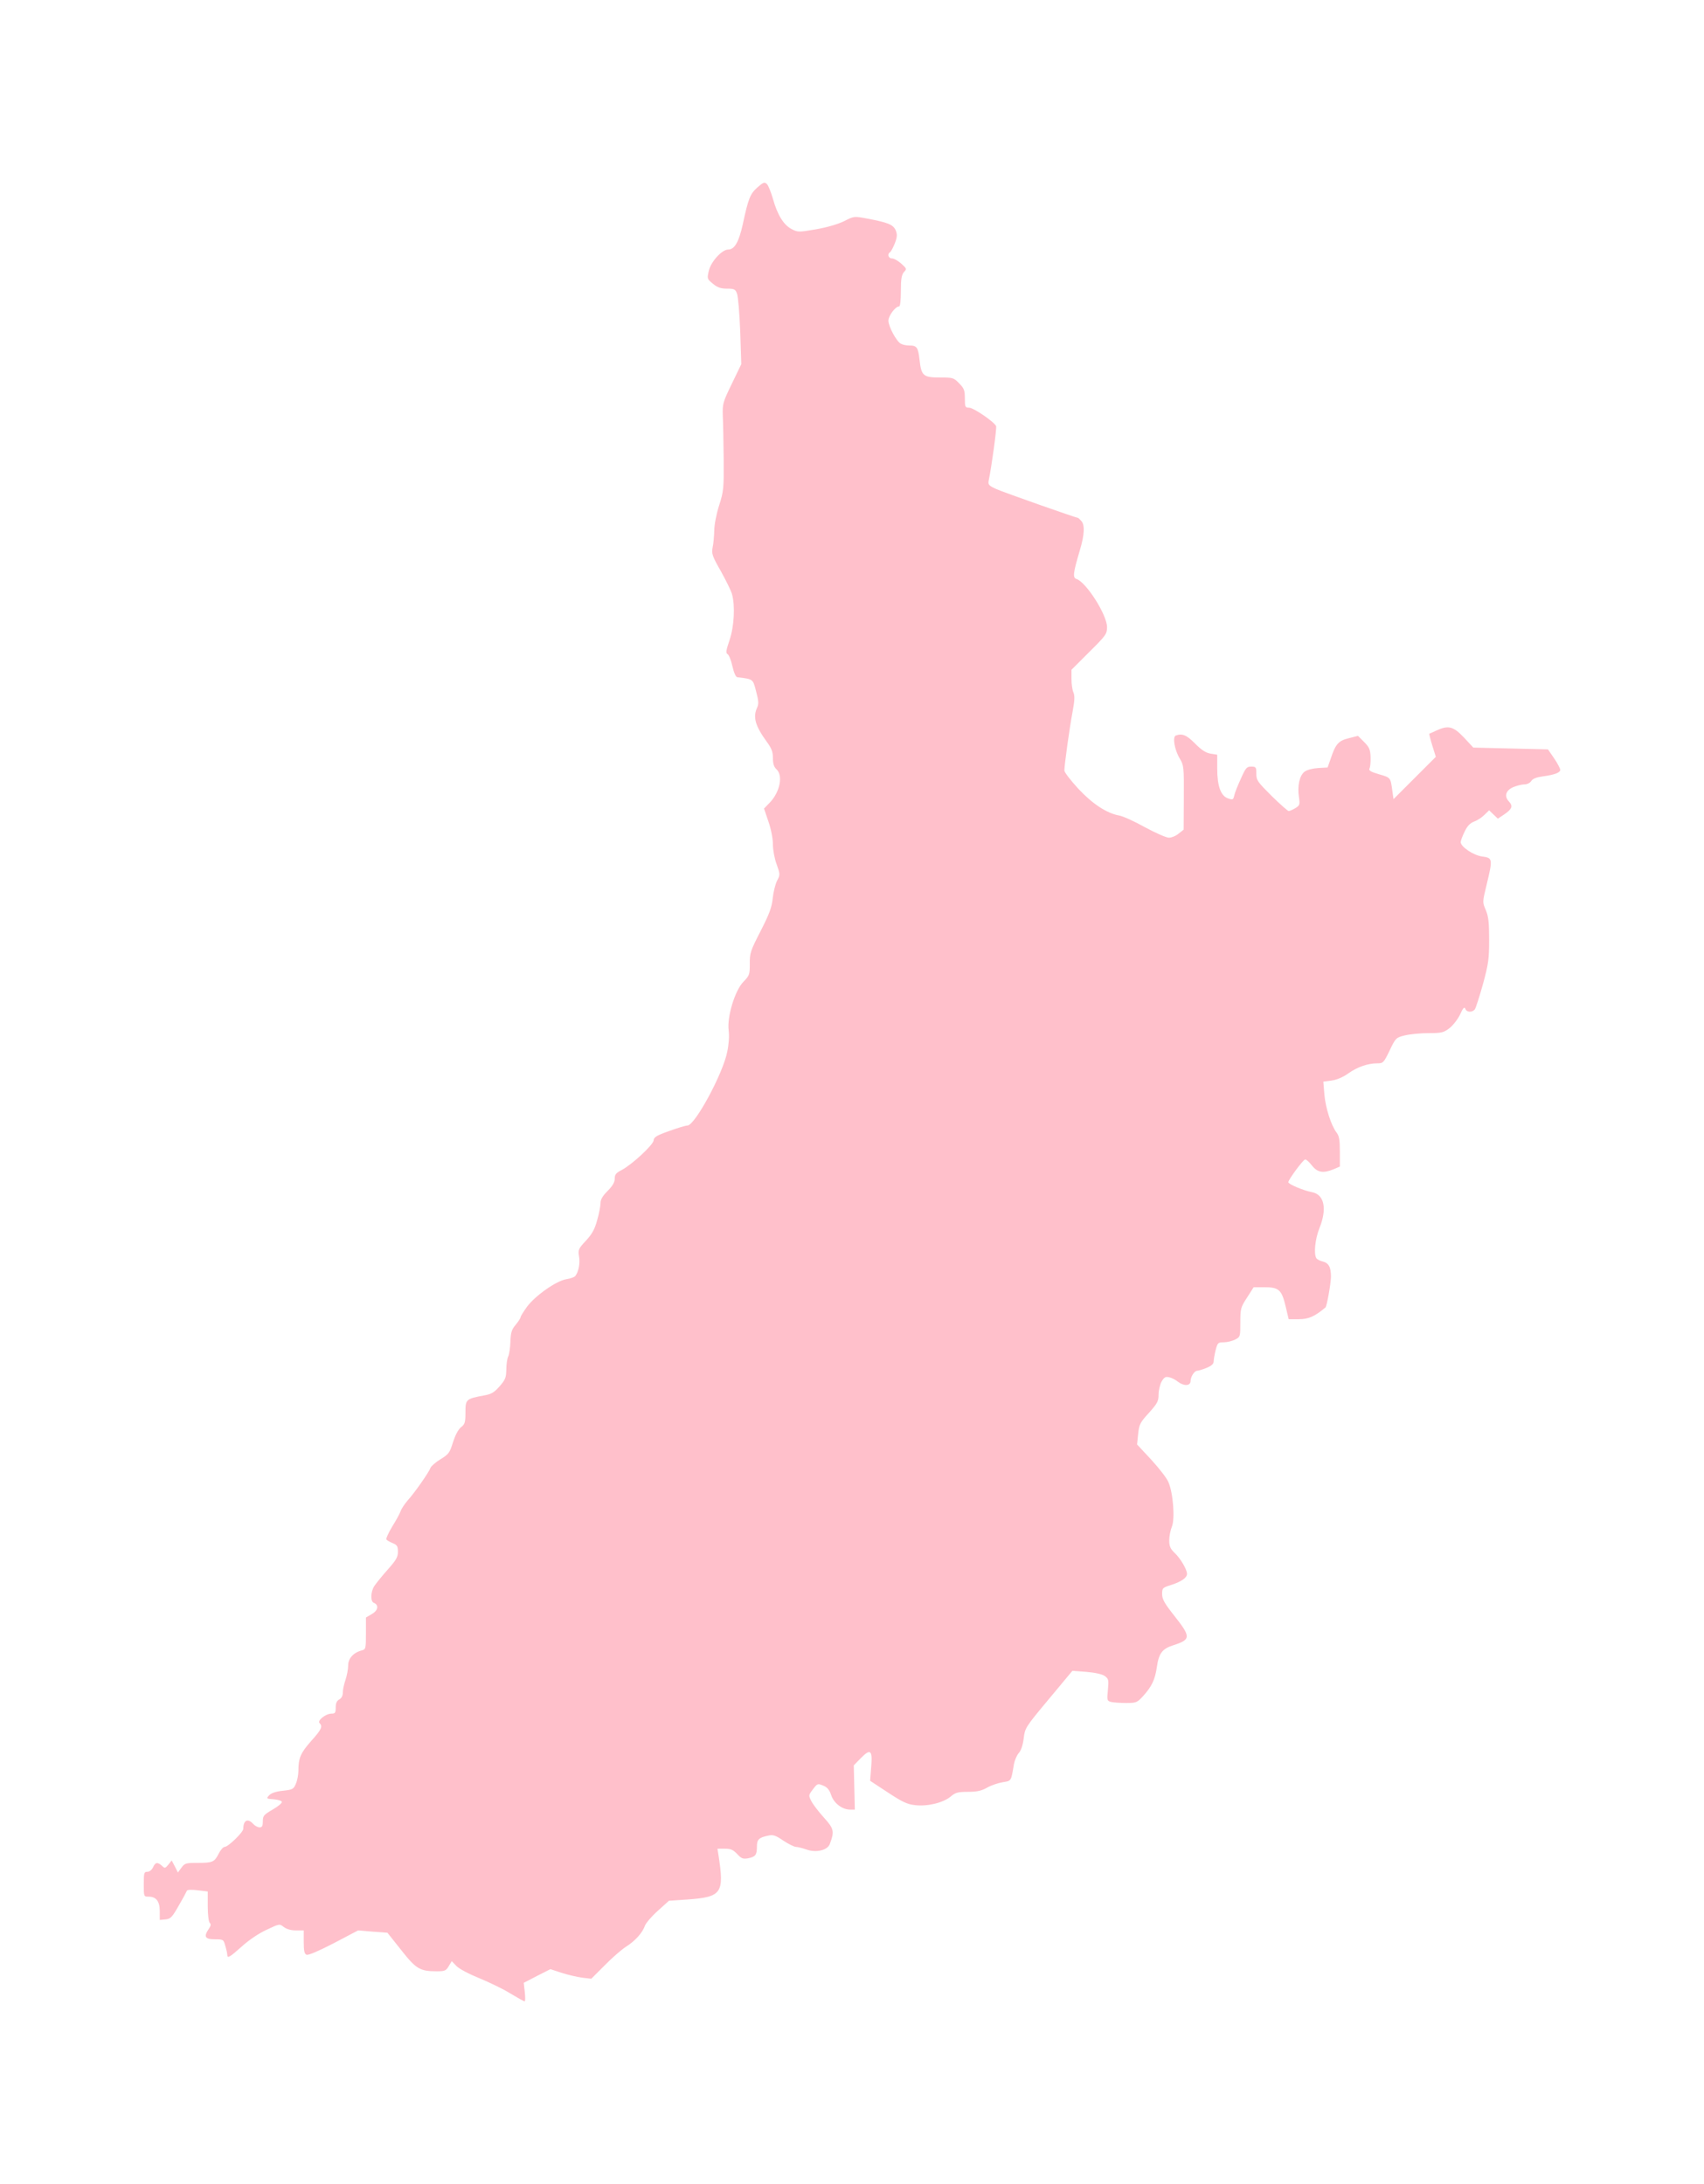 <?xml version="1.0" ?>
<svg xmlns="http://www.w3.org/2000/svg" xmlns:ev="http://www.w3.org/2001/xml-events" xmlns:xlink="http://www.w3.org/1999/xlink" baseProfile="full" height="600px" version="1.1" viewBox="327.883 -1024.524 9574.235 12292.166" width="468px">
	<defs/>
	<path d="M 3193.0,10195.0 C 3153.0,10170.0 3074.0,10132.0 3018.0,10109.0 C 2959.0,10085.0 2904.0,10056.0 2889.0,10040.0 L 2863.0,10013.0 L 2846.0,10041.0 C 2831.0,10067.0 2823.0,10070.0 2778.0,10070.0 C 2684.0,10070.0 2662.0,10057.0 2578.0,9950.0 L 2501.0,9853.0 L 2419.0,9847.0 L 2336.0,9840.0 L 2199.0,9912.0 C 2116.0,9955.0 2056.0,9981.0 2046.0,9977.0 C 2034.0,9972.0 2030.0,9956.0 2030.0,9905.0 L 2030.0,9840.0 L 1986.0,9840.0 C 1959.0,9840.0 1934.0,9833.0 1918.0,9821.0 C 1894.0,9802.0 1894.0,9802.0 1822.0,9836.0 C 1778.0,9856.0 1723.0,9893.0 1682.0,9930.0 C 1614.0,9991.0 1600.0,9999.0 1600.0,9978.0 C 1600.0,9971.0 1595.0,9948.0 1589.0,9928.0 C 1579.0,9891.0 1578.0,9890.0 1530.0,9890.0 C 1474.0,9890.0 1466.0,9875.0 1496.0,9831.0 C 1508.0,9814.0 1509.0,9805.0 1501.0,9797.0 C 1495.0,9791.0 1490.0,9751.0 1490.0,9704.0 L 1490.0,9621.0 L 1433.0,9614.0 C 1401.0,9610.0 1375.0,9611.0 1373.0,9616.0 C 1371.0,9621.0 1351.0,9659.0 1327.0,9700.0 C 1289.0,9767.0 1281.0,9775.0 1252.0,9778.0 L 1220.0,9781.0 L 1220.0,9732.0 C 1220.0,9676.0 1200.0,9650.0 1157.0,9650.0 C 1130.0,9650.0 1130.0,9649.0 1130.0,9580.0 C 1130.0,9516.0 1132.0,9510.0 1150.0,9510.0 C 1162.0,9510.0 1175.0,9500.0 1182.0,9485.0 C 1195.0,9456.0 1207.0,9454.0 1232.0,9476.0 C 1248.0,9492.0 1251.0,9491.0 1269.0,9469.0 L 1287.0,9446.0 L 1305.0,9480.0 L 1322.0,9514.0 L 1342.0,9487.0 C 1360.0,9462.0 1367.0,9460.0 1430.0,9460.0 C 1517.0,9460.0 1527.0,9456.0 1551.0,9409.0 C 1562.0,9387.0 1577.0,9370.0 1585.0,9370.0 C 1605.0,9370.0 1690.0,9287.0 1690.0,9268.0 C 1690.0,9220.0 1715.0,9207.0 1745.0,9240.0 C 1755.0,9251.0 1771.0,9260.0 1782.0,9260.0 C 1796.0,9260.0 1800.0,9252.0 1800.0,9226.0 C 1800.0,9195.0 1805.0,9189.0 1855.0,9160.0 C 1886.0,9142.0 1909.0,9123.0 1907.0,9116.0 C 1905.0,9110.0 1884.0,9104.0 1861.0,9102.0 C 1819.0,9099.0 1819.0,9098.0 1835.0,9080.0 C 1847.0,9067.0 1873.0,9058.0 1912.0,9054.0 C 1968.0,9048.0 1973.0,9045.0 1986.0,9014.0 C 1994.0,8996.0 2000.0,8963.0 2000.0,8942.0 C 2000.0,8870.0 2012.0,8842.0 2071.0,8775.0 C 2131.0,8708.0 2138.0,8692.0 2119.0,8673.0 C 2105.0,8659.0 2154.0,8620.0 2186.0,8620.0 C 2207.0,8620.0 2210.0,8615.0 2210.0,8585.0 C 2210.0,8561.0 2216.0,8548.0 2230.0,8540.0 C 2243.0,8533.0 2250.0,8519.0 2250.0,8501.0 C 2250.0,8485.0 2257.0,8453.0 2265.0,8430.0 C 2273.0,8407.0 2280.0,8370.0 2280.0,8349.0 C 2280.0,8309.0 2310.0,8276.0 2357.0,8264.0 C 2379.0,8258.0 2380.0,8254.0 2380.0,8169.0 L 2380.0,8079.0 L 2414.0,8059.0 C 2449.0,8039.0 2454.0,8008.0 2424.0,7996.0 C 2405.0,7989.0 2406.0,7935.0 2427.0,7902.0 C 2437.0,7887.0 2470.0,7846.0 2502.0,7810.0 C 2550.0,7756.0 2560.0,7739.0 2560.0,7709.0 C 2560.0,7678.0 2556.0,7671.0 2530.0,7660.0 C 2513.0,7653.0 2497.0,7644.0 2495.0,7639.0 C 2492.0,7635.0 2507.0,7602.0 2528.0,7567.0 C 2550.0,7532.0 2571.0,7493.0 2575.0,7481.0 C 2579.0,7468.0 2597.0,7441.0 2614.0,7421.0 C 2654.0,7377.0 2735.0,7261.0 2743.0,7237.0 C 2747.0,7227.0 2772.0,7205.0 2800.0,7188.0 C 2846.0,7160.0 2852.0,7151.0 2870.0,7092.0 C 2883.0,7052.0 2899.0,7021.0 2915.0,7008.0 C 2937.0,6991.0 2940.0,6981.0 2940.0,6924.0 C 2940.0,6851.0 2943.0,6848.0 3045.0,6829.0 C 3086.0,6822.0 3102.0,6812.0 3132.0,6778.0 C 3165.0,6740.0 3169.0,6729.0 3170.0,6682.0 C 3170.0,6653.0 3175.0,6620.0 3181.0,6609.0 C 3186.0,6598.0 3192.0,6561.0 3193.0,6526.0 C 3195.0,6474.0 3200.0,6458.0 3223.0,6431.0 C 3238.0,6413.0 3250.0,6394.0 3250.0,6389.0 C 3250.0,6384.0 3267.0,6357.0 3287.0,6329.0 C 3335.0,6266.0 3450.0,6185.0 3507.0,6175.0 C 3530.0,6172.0 3553.0,6163.0 3558.0,6157.0 C 3577.0,6133.0 3586.0,6084.0 3579.0,6046.0 C 3573.0,6009.0 3576.0,6003.0 3618.0,5958.0 C 3652.0,5921.0 3667.0,5895.0 3681.0,5843.0 C 3692.0,5806.0 3700.0,5762.0 3700.0,5747.0 C 3700.0,5726.0 3712.0,5706.0 3740.0,5678.0 C 3768.0,5650.0 3780.0,5629.0 3780.0,5609.0 C 3780.0,5586.0 3787.0,5577.0 3818.0,5561.0 C 3876.0,5531.0 3998.0,5418.0 3999.0,5393.0 C 4000.0,5376.0 4015.0,5366.0 4086.0,5341.0 C 4133.0,5324.0 4179.0,5310.0 4189.0,5310.0 C 4231.0,5310.0 4389.0,5018.0 4413.0,4895.0 C 4422.0,4853.0 4425.0,4805.0 4421.0,4775.0 C 4411.0,4699.0 4456.0,4550.0 4504.0,4501.0 C 4538.0,4466.0 4540.0,4460.0 4540.0,4400.0 C 4539.0,4340.0 4544.0,4326.0 4601.0,4215.0 C 4650.0,4119.0 4664.0,4082.0 4669.0,4030.0 C 4673.0,3994.0 4684.0,3950.0 4694.0,3931.0 C 4711.0,3899.0 4711.0,3896.0 4691.0,3840.0 C 4679.0,3808.0 4670.0,3759.0 4670.0,3728.0 C 4670.0,3696.0 4660.0,3643.0 4645.0,3600.0 L 4620.0,3526.0 L 4654.0,3491.0 C 4710.0,3431.0 4728.0,3340.0 4690.0,3305.0 C 4676.0,3292.0 4670.0,3274.0 4670.0,3242.0 C 4670.0,3207.0 4663.0,3188.0 4636.0,3151.0 C 4570.0,3060.0 4556.0,3011.0 4582.0,2956.0 C 4591.0,2936.0 4589.0,2917.0 4575.0,2865.0 C 4557.0,2796.0 4560.0,2798.0 4470.0,2787.0 C 4461.0,2786.0 4451.0,2763.0 4442.0,2725.0 C 4435.0,2692.0 4423.0,2662.0 4415.0,2657.0 C 4404.0,2651.0 4406.0,2637.0 4426.0,2578.0 C 4452.0,2501.0 4458.0,2385.0 4440.0,2320.0 C 4435.0,2301.0 4406.0,2242.0 4377.0,2190.0 C 4328.0,2104.0 4324.0,2092.0 4331.0,2055.0 C 4336.0,2033.0 4339.0,1990.0 4340.0,1961.0 C 4340.0,1930.0 4352.0,1868.0 4367.0,1821.0 C 4393.0,1740.0 4394.0,1725.0 4393.0,1560.0 C 4392.0,1464.0 4390.0,1354.0 4388.0,1315.0 C 4386.0,1248.0 4388.0,1240.0 4439.0,1135.0 L 4492.0,1025.0 L 4486.0,840.0 C 4482.0,738.0 4474.0,643.0 4468.0,628.0 C 4459.0,603.0 4452.0,600.0 4411.0,600.0 C 4376.0,600.0 4357.0,593.0 4332.0,572.0 C 4299.0,545.0 4299.0,544.0 4310.0,497.0 C 4323.0,446.0 4384.0,380.0 4418.0,380.0 C 4454.0,380.0 4478.0,338.0 4500.0,240.0 C 4532.0,90.0 4542.0,67.0 4583.0,30.0 C 4616.0,1.0 4623.0,-1.0 4636.0,11.0 C 4644.0,19.0 4659.0,56.0 4670.0,94.0 C 4695.0,184.0 4730.0,241.0 4774.0,264.0 C 4810.0,283.0 4813.0,283.0 4913.0,266.0 C 4975.0,255.0 5037.0,237.0 5071.0,220.0 C 5126.0,192.0 5127.0,192.0 5197.0,205.0 C 5320.0,228.0 5347.0,240.0 5361.0,272.0 C 5370.0,295.0 5370.0,308.0 5356.0,345.0 C 5346.0,370.0 5334.0,392.0 5329.0,395.0 C 5312.0,406.0 5320.0,430.0 5340.0,430.0 C 5351.0,430.0 5374.0,443.0 5392.0,459.0 C 5423.0,487.0 5424.0,489.0 5407.0,507.0 C 5394.0,523.0 5390.0,545.0 5390.0,613.0 C 5390.0,667.0 5386.0,700.0 5380.0,700.0 C 5359.0,700.0 5320.0,753.0 5320.0,780.0 C 5320.0,813.0 5365.0,897.0 5390.0,910.0 C 5400.0,916.0 5421.0,920.0 5437.0,920.0 C 5480.0,920.0 5487.0,930.0 5495.0,1000.0 C 5505.0,1091.0 5516.0,1100.0 5610.0,1100.0 C 5683.0,1100.0 5687.0,1101.0 5718.0,1133.0 C 5746.0,1161.0 5750.0,1173.0 5750.0,1218.0 C 5750.0,1266.0 5752.0,1270.0 5774.0,1270.0 C 5799.0,1270.0 5917.0,1351.0 5926.0,1374.0 C 5930.0,1384.0 5901.0,1600.0 5884.0,1681.0 C 5880.0,1703.0 5885.0,1709.0 5927.0,1728.0 C 5964.0,1745.0 6376.0,1890.0 6386.0,1890.0 C 6388.0,1890.0 6396.0,1897.0 6404.0,1906.0 C 6426.0,1928.0 6424.0,1984.0 6396.0,2076.0 C 6359.0,2201.0 6356.0,2227.0 6378.0,2234.0 C 6433.0,2252.0 6550.0,2436.0 6550.0,2505.0 C 6550.0,2543.0 6544.0,2552.0 6450.0,2645.0 L 6350.0,2745.0 L 6350.0,2797.0 C 6350.0,2826.0 6355.0,2860.0 6361.0,2873.0 C 6369.0,2891.0 6368.0,2918.0 6356.0,2982.0 C 6339.0,3072.0 6310.0,3281.0 6310.0,3312.0 C 6310.0,3322.0 6345.0,3367.0 6387.0,3413.0 C 6467.0,3499.0 6547.0,3552.0 6617.0,3565.0 C 6638.0,3568.0 6704.0,3598.0 6763.0,3631.0 C 6822.0,3663.0 6883.0,3690.0 6898.0,3690.0 C 6913.0,3690.0 6938.0,3680.0 6953.0,3667.0 L 6981.0,3645.0 L 6982.0,3465.0 C 6983.0,3293.0 6982.0,3283.0 6960.0,3246.0 C 6930.0,3197.0 6917.0,3123.0 6937.0,3115.0 C 6973.0,3102.0 6998.0,3112.0 7045.0,3160.0 C 7082.0,3197.0 7105.0,3212.0 7132.0,3217.0 L 7170.0,3223.0 L 7170.0,3301.0 C 7170.0,3400.0 7190.0,3455.0 7231.0,3469.0 C 7258.0,3478.0 7260.0,3477.0 7266.0,3452.0 C 7269.0,3437.0 7286.0,3395.0 7303.0,3358.0 C 7330.0,3297.0 7336.0,3290.0 7361.0,3290.0 C 7388.0,3290.0 7390.0,3293.0 7390.0,3330.0 C 7390.0,3367.0 7397.0,3376.0 7476.0,3455.0 C 7524.0,3502.0 7567.0,3540.0 7572.0,3540.0 C 7578.0,3540.0 7594.0,3533.0 7609.0,3524.0 C 7634.0,3509.0 7636.0,3504.0 7630.0,3463.0 C 7620.0,3400.0 7633.0,3340.0 7661.0,3319.0 C 7675.0,3308.0 7707.0,3300.0 7738.0,3298.0 L 7791.0,3295.0 L 7809.0,3244.0 C 7836.0,3162.0 7853.0,3144.0 7911.0,3130.0 L 7962.0,3117.0 L 7997.0,3152.0 C 8026.0,3181.0 8031.0,3194.0 8033.0,3236.0 C 8034.0,3263.0 8031.0,3292.0 8027.0,3300.0 C 8021.0,3312.0 8033.0,3319.0 8080.0,3333.0 C 8146.0,3352.0 8145.0,3351.0 8155.0,3424.0 L 8162.0,3473.0 L 8281.0,3354.0 L 8400.0,3235.0 L 8380.0,3171.0 C 8369.0,3135.0 8362.0,3106.0 8363.0,3105.0 C 8364.0,3105.0 8382.0,3097.0 8403.0,3087.0 C 8471.0,3056.0 8498.0,3063.0 8558.0,3126.0 L 8611.0,3183.0 L 8821.0,3188.0 L 9031.0,3193.0 L 9066.0,3244.0 C 9085.0,3272.0 9100.0,3301.0 9100.0,3308.0 C 9100.0,3324.0 9069.0,3336.0 9002.0,3345.0 C 8966.0,3350.0 8945.0,3358.0 8937.0,3371.0 C 8930.0,3382.0 8914.0,3390.0 8899.0,3390.0 C 8884.0,3390.0 8857.0,3397.0 8837.0,3405.0 C 8794.0,3423.0 8783.0,3456.0 8811.0,3486.0 C 8835.0,3512.0 8830.0,3528.0 8785.0,3559.0 L 8749.0,3583.0 L 8725.0,3560.0 L 8700.0,3536.0 L 8672.0,3563.0 C 8657.0,3578.0 8631.0,3594.0 8614.0,3600.0 C 8593.0,3608.0 8577.0,3624.0 8562.0,3656.0 C 8550.0,3680.0 8540.0,3707.0 8540.0,3715.0 C 8540.0,3741.0 8612.0,3790.0 8662.0,3796.0 C 8720.0,3804.0 8721.0,3809.0 8686.0,3954.0 C 8662.0,4053.0 8662.0,4053.0 8681.0,4097.0 C 8696.0,4133.0 8700.0,4166.0 8700.0,4264.0 C 8700.0,4373.0 8696.0,4401.0 8665.0,4515.0 C 8645.0,4586.0 8625.0,4649.0 8619.0,4657.0 C 8603.0,4675.0 8573.0,4673.0 8566.0,4653.0 C 8561.0,4640.0 8553.0,4648.0 8536.0,4686.0 C 8523.0,4713.0 8496.0,4747.0 8477.0,4762.0 C 8444.0,4787.0 8433.0,4790.0 8358.0,4790.0 C 8312.0,4790.0 8253.0,4796.0 8225.0,4803.0 C 8176.0,4815.0 8174.0,4817.0 8140.0,4888.0 C 8107.0,4956.0 8104.0,4960.0 8071.0,4960.0 C 8018.0,4960.0 7959.0,4980.0 7907.0,5017.0 C 7878.0,5038.0 7842.0,5053.0 7813.0,5057.0 L 7767.0,5063.0 L 7773.0,5136.0 C 7780.0,5213.0 7811.0,5309.0 7841.0,5349.0 C 7856.0,5368.0 7860.0,5390.0 7860.0,5457.0 L 7860.0,5541.0 L 7825.0,5556.0 C 7767.0,5580.0 7734.0,5575.0 7703.0,5535.0 C 7688.0,5516.0 7671.0,5500.0 7665.0,5501.0 C 7654.0,5501.0 7570.0,5615.0 7570.0,5629.0 C 7570.0,5640.0 7655.0,5676.0 7703.0,5685.0 C 7773.0,5698.0 7789.0,5779.0 7745.0,5888.0 C 7721.0,5948.0 7712.0,6032.0 7728.0,6057.0 C 7732.0,6063.0 7748.0,6072.0 7763.0,6075.0 C 7798.0,6084.0 7810.0,6107.0 7810.0,6162.0 C 7809.0,6202.0 7787.0,6327.0 7779.0,6334.0 C 7718.0,6385.0 7684.0,6400.0 7630.0,6400.0 L 7572.0,6400.0 L 7555.0,6328.0 C 7533.0,6235.0 7517.0,6220.0 7436.0,6220.0 L 7375.0,6220.0 L 7338.0,6278.0 C 7302.0,6333.0 7300.0,6341.0 7300.0,6418.0 C 7300.0,6498.0 7300.0,6500.0 7270.0,6515.0 C 7254.0,6523.0 7226.0,6530.0 7207.0,6530.0 C 7174.0,6530.0 7172.0,6533.0 7161.0,6574.0 C 7155.0,6599.0 7150.0,6628.0 7150.0,6638.0 C 7150.0,6652.0 7137.0,6663.0 7110.0,6674.0 C 7088.0,6683.0 7065.0,6690.0 7058.0,6690.0 C 7042.0,6690.0 7021.0,6722.0 7020.0,6748.0 C 7020.0,6776.0 6983.0,6778.0 6949.0,6752.0 C 6936.0,6741.0 6914.0,6730.0 6900.0,6727.0 C 6879.0,6722.0 6872.0,6726.0 6857.0,6751.0 C 6848.0,6768.0 6840.0,6801.0 6840.0,6824.0 C 6840.0,6862.0 6833.0,6874.0 6786.0,6927.0 C 6736.0,6981.0 6731.0,6992.0 6725.0,7046.0 L 6719.0,7105.0 L 6799.0,7191.0 C 6842.0,7238.0 6886.0,7294.0 6895.0,7316.0 C 6922.0,7377.0 6933.0,7523.0 6915.0,7567.0 C 6907.0,7587.0 6900.0,7621.0 6900.0,7644.0 C 6900.0,7678.0 6906.0,7692.0 6931.0,7716.0 C 6963.0,7746.0 7000.0,7809.0 7000.0,7833.0 C 7000.0,7855.0 6970.0,7876.0 6913.0,7895.0 C 6862.0,7911.0 6860.0,7913.0 6860.0,7947.0 C 6860.0,7976.0 6873.0,7999.0 6930.0,8071.0 C 7023.0,8189.0 7022.0,8203.0 6923.0,8235.0 C 6860.0,8255.0 6841.0,8281.0 6830.0,8360.0 C 6820.0,8428.0 6802.0,8467.0 6753.0,8521.0 C 6719.0,8558.0 6715.0,8560.0 6656.0,8560.0 C 6623.0,8560.0 6585.0,8557.0 6572.0,8554.0 C 6550.0,8548.0 6549.0,8544.0 6555.0,8486.0 C 6560.0,8430.0 6559.0,8424.0 6537.0,8408.0 C 6523.0,8398.0 6483.0,8389.0 6434.0,8385.0 L 6355.0,8379.0 L 6221.0,8540.0 C 6090.0,8697.0 6088.0,8701.0 6081.0,8760.0 C 6076.0,8799.0 6066.0,8828.0 6053.0,8842.0 C 6042.0,8855.0 6030.0,8883.0 6026.0,8905.0 C 6010.0,9002.0 6012.0,8998.0 5963.0,9006.0 C 5938.0,9010.0 5899.0,9023.0 5876.0,9036.0 C 5844.0,9054.0 5820.0,9060.0 5768.0,9060.0 C 5711.0,9060.0 5697.0,9064.0 5671.0,9086.0 C 5628.0,9122.0 5540.0,9143.0 5470.0,9135.0 C 5425.0,9130.0 5398.0,9117.0 5316.0,9063.0 L 5217.0,8998.0 L 5223.0,8920.0 C 5231.0,8824.0 5219.0,8815.0 5164.0,8871.0 L 5125.0,8911.0 L 5128.0,9036.0 L 5131.0,9160.0 L 5104.0,9160.0 C 5060.0,9160.0 5013.0,9124.0 4998.0,9079.0 C 4988.0,9049.0 4976.0,9034.0 4953.0,9025.0 C 4922.0,9012.0 4920.0,9013.0 4895.0,9046.0 C 4870.0,9079.0 4870.0,9080.0 4886.0,9112.0 C 4895.0,9130.0 4927.0,9172.0 4957.0,9205.0 C 5014.0,9268.0 5017.0,9283.0 4990.0,9354.0 C 4977.0,9389.0 4913.0,9404.0 4860.0,9385.0 C 4837.0,9377.0 4810.0,9370.0 4800.0,9370.0 C 4790.0,9370.0 4758.0,9354.0 4729.0,9335.0 C 4687.0,9306.0 4671.0,9300.0 4646.0,9306.0 C 4591.0,9317.0 4580.0,9328.0 4580.0,9368.0 C 4580.0,9416.0 4572.0,9425.0 4531.0,9434.0 C 4501.0,9439.0 4493.0,9436.0 4469.0,9410.0 C 4446.0,9386.0 4433.0,9380.0 4399.0,9380.0 L 4358.0,9380.0 L 4364.0,9418.0 C 4397.0,9631.0 4382.0,9652.0 4189.0,9666.0 L 4085.0,9673.0 L 4023.0,9729.0 C 3988.0,9760.0 3956.0,9798.0 3950.0,9813.0 C 3936.0,9854.0 3895.0,9899.0 3843.0,9932.0 C 3818.0,9948.0 3764.0,9995.0 3723.0,10037.0 L 3648.0,10112.0 L 3597.0,10106.0 C 3568.0,10102.0 3516.0,10090.0 3482.0,10079.0 L 3418.0,10058.0 L 3343.0,10096.0 L 3268.0,10135.0 L 3274.0,10188.0 C 3277.0,10216.0 3277.0,10240.0 3273.0,10239.0 C 3268.0,10239.0 3233.0,10219.0 3193.0,10195.0" fill="pink"/>
</svg>
